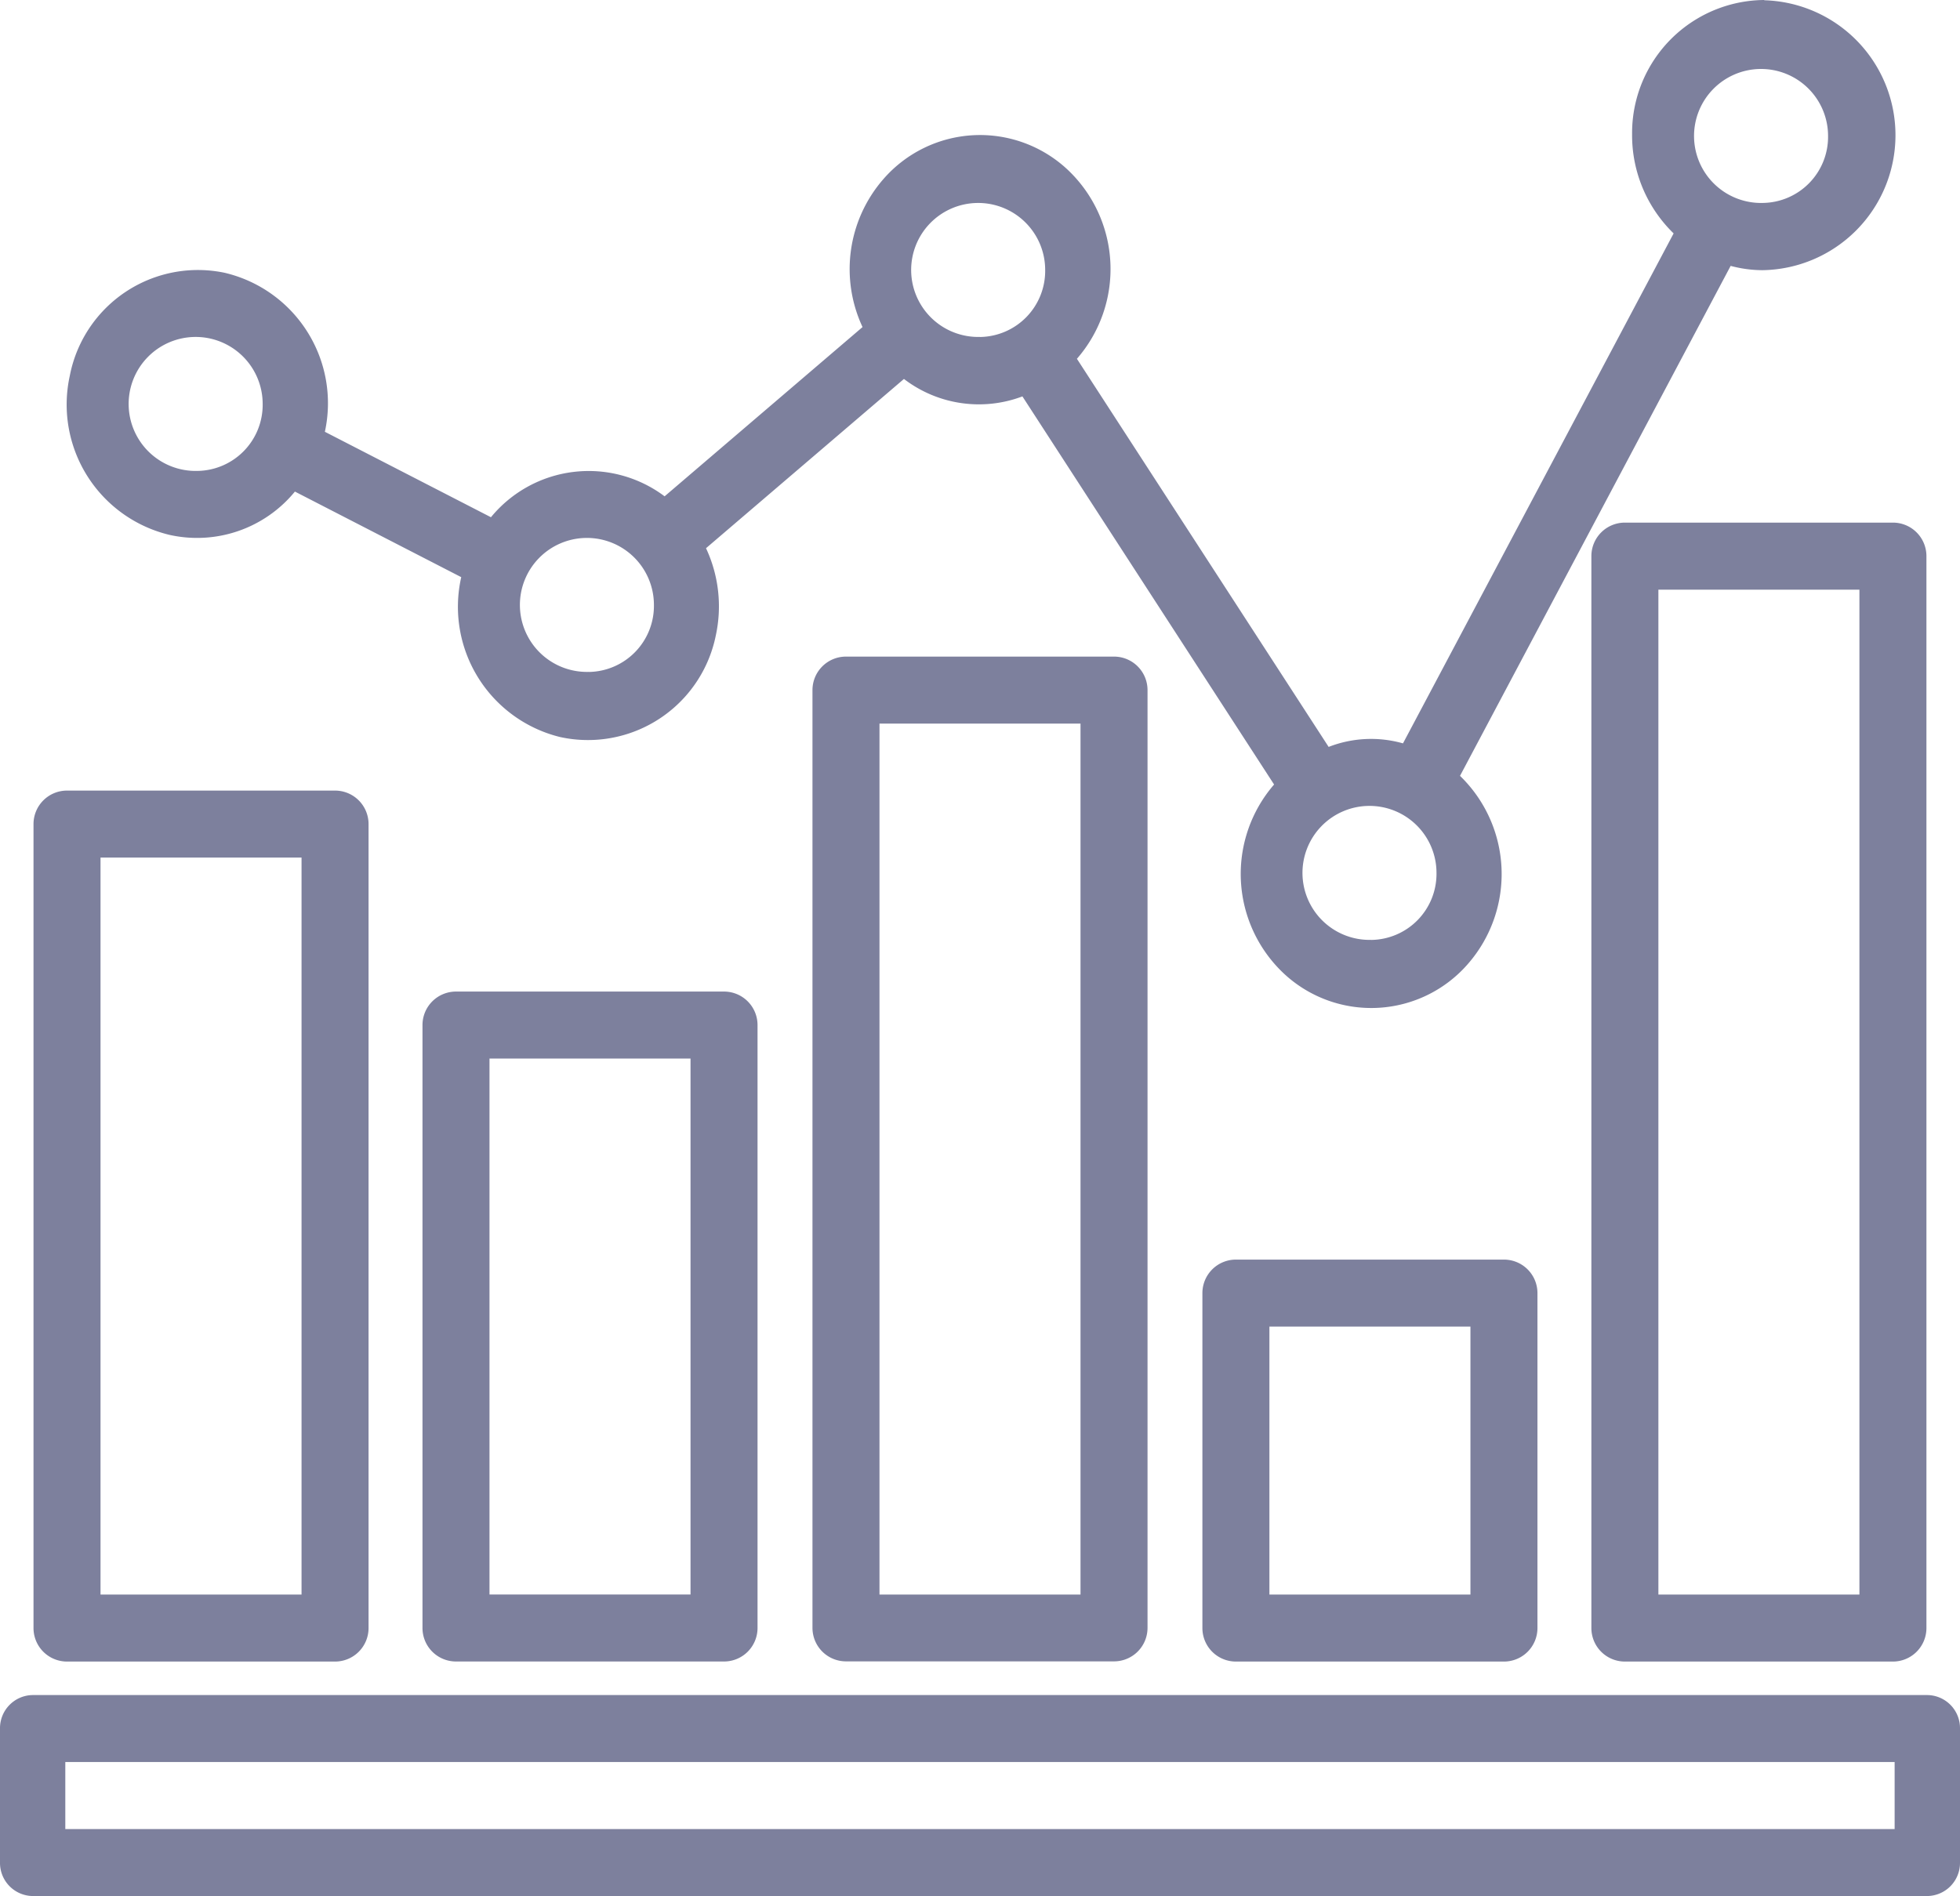 <svg xmlns="http://www.w3.org/2000/svg" width="31.004" height="30" viewBox="0 0 31.004 30"><defs><style>.a{fill:#7d809d;}</style></defs><g transform="translate(12.852 10.389)"><path class="a" d="M204.77,176.232h-4.24a.53.53,0,0,0-.53.53V191.6a.53.53,0,0,0,.53.53h4.24a.53.53,0,0,0,.53-.53V176.762A.53.53,0,0,0,204.77,176.232Zm-.53,14.841h-3.18V177.292h3.18Z" transform="translate(-200 -176.232)"/></g><g transform="translate(25.173 8.269)"><path class="a" d="M396.77,144.232h-4.24a.53.53,0,0,0-.53.53v16.961a.53.53,0,0,0,.53.53h4.24a.53.53,0,0,0,.53-.53V144.762A.53.53,0,0,0,396.77,144.232Zm-.53,16.961h-3.18v-15.9h3.18Z" transform="translate(-392 -144.232)"/></g><g transform="translate(19.02 19.93)"><path class="a" d="M300.77,320.232h-4.24a.53.53,0,0,0-.53.53v5.3a.53.53,0,0,0,.53.53h4.24a.53.53,0,0,0,.53-.53v-5.3A.53.53,0,0,0,300.77,320.232Zm-.53,5.3h-3.18v-4.24h3.18Z" transform="translate(-296 -320.232)"/></g><g transform="translate(0.53 12.509)"><path class="a" d="M12.77,208.232H8.53a.53.53,0,0,0-.53.53v12.721a.53.53,0,0,0,.53.53h4.24a.53.53,0,0,0,.53-.53V208.762A.53.53,0,0,0,12.77,208.232Zm-.53,12.721H9.06V209.292h3.18Z" transform="translate(-8 -208.232)"/></g><g transform="translate(6.683 15.689)"><path class="a" d="M108.77,256.232h-4.24a.53.53,0,0,0-.53.53v9.54a.53.53,0,0,0,.53.53h4.24a.53.53,0,0,0,.53-.53v-9.54A.53.53,0,0,0,108.77,256.232Zm-.53,9.54h-3.18v-8.48h3.18Z" transform="translate(-104 -256.232)"/></g><g transform="translate(1.058 0)"><path class="a" d="M42.825,7.768a2.106,2.106,0,0,0-2.093,2.12,2.164,2.164,0,0,0,.657,1.573L37.108,19.53a1.846,1.846,0,0,0-1.176.056l-3.982-6.141A2.161,2.161,0,0,0,31.8,10.45a2.025,2.025,0,0,0-2.914.155,2.166,2.166,0,0,0-.327,2.338l-3.131,2.678a2,2,0,0,0-2.747.331L20.054,14.6a2.12,2.12,0,0,0-1.586-2.516,2.064,2.064,0,0,0-2.449,1.63A2.12,2.12,0,0,0,17.6,16.232a2,2,0,0,0,1.98-.686L22.211,16.9a2.122,2.122,0,0,0,1.565,2.53,2.063,2.063,0,0,0,2.462-1.608,2.173,2.173,0,0,0-.155-1.38l3.131-2.678a1.949,1.949,0,0,0,1.874.276l3.981,6.141a2.161,2.161,0,0,0,.158,2.994,2.025,2.025,0,0,0,2.914-.162,2.162,2.162,0,0,0-.131-2.969l4.281-8.069a1.983,1.983,0,0,0,.5.068,2.136,2.136,0,0,0,.03-4.271ZM18.038,15.219a1.06,1.06,0,1,1,1.032-1.06A1.046,1.046,0,0,1,18.038,15.219Zm6.189,3.18a1.06,1.06,0,1,1,1.032-1.06A1.046,1.046,0,0,1,24.227,18.4Zm6.189-5.3a1.06,1.06,0,1,1,1.032-1.06A1.046,1.046,0,0,1,30.416,13.1Zm6.19,9.54a1.06,1.06,0,1,1,1.032-1.06A1.046,1.046,0,0,1,36.606,22.64ZM42.8,10.979a1.06,1.06,0,1,1,1.032-1.06A1.046,1.046,0,0,1,42.8,10.979Z" transform="translate(-15.973 -7.768)"/></g><g transform="translate(0 26.82)"><path class="a" d="M30.487,424.232H.517a.524.524,0,0,0-.517.53v2.12a.524.524,0,0,0,.517.53h29.97a.524.524,0,0,0,.517-.53v-2.12A.523.523,0,0,0,30.487,424.232Zm-.517,2.12H1.033v-1.06H29.97Z" transform="translate(0 -424.232)"/></g></svg>
